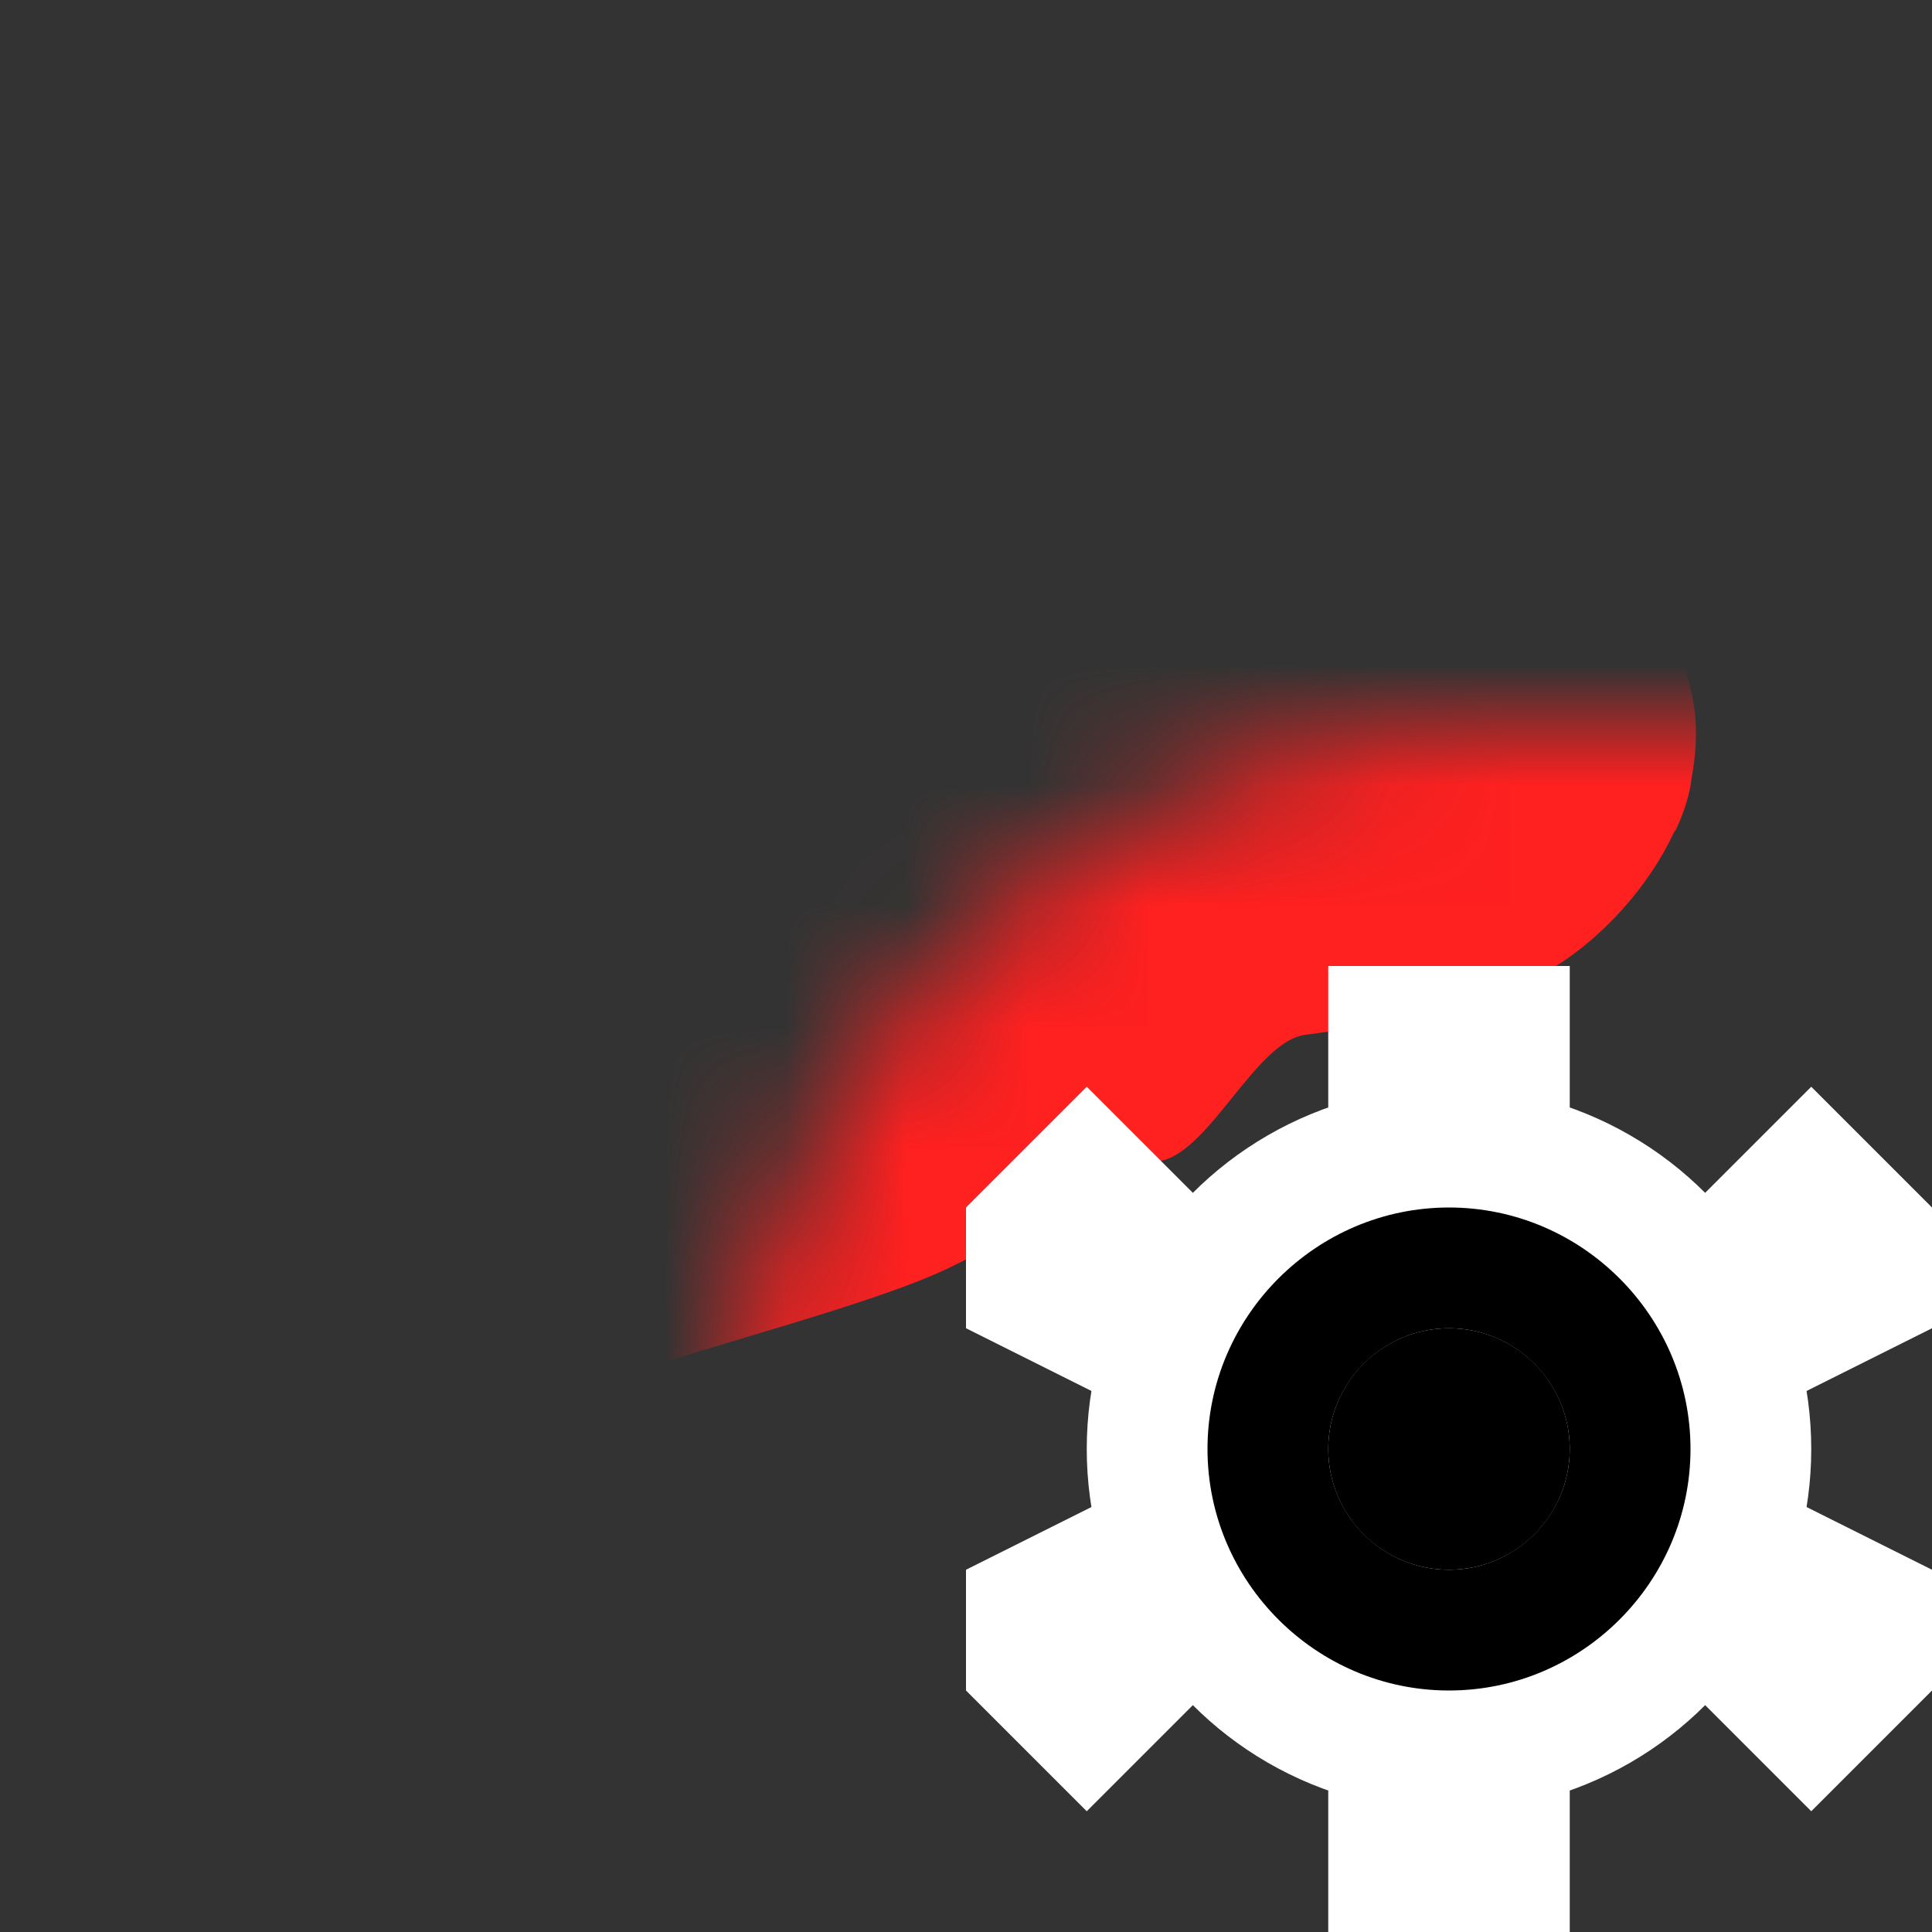<svg xmlns="http://www.w3.org/2000/svg" xmlns:xlink="http://www.w3.org/1999/xlink" width="16" height="16"><rect width="100%" height="100%" fill="#333333" stroke="none"/><defs><symbol id="b" viewBox="0 0 11 11"><path d="M11 0H6.5c-.7 0-1.37.11-2 .32L4.1.4l-.47.28q-.45.225-.87.51l-.14.08-.05.06A6.47 6.47 0 0 0 .02 6.99H0V11h11z"/></symbol><filter id="a" width="17" height="17" x="0" y="0" color-interpolation-filters="sRGB" filterUnits="userSpaceOnUse"><feFlood flood-color="#fff" result="bg"/><feBlend in="SourceGraphic" in2="bg"/></filter><mask id="c" width="17" height="17" x="0" y="0" maskUnits="userSpaceOnUse"><g filter="url(#a)"><use xlink:href="#b" width="11" height="11" transform="translate(6 6)"/></g></mask></defs><g><g fill="#ff2020" mask="url(#c)"><path d="M14.01 6.44c.11-.61 0-1.18-.88-2.06L14.01 0H6.13l1.75 4.38C7 7.01 4.86 7.65 3.5 7.88 1.75 7 2.13 5.45 1.75 4.38c-.1-.27-.58-.14-.58-.37C.43 5.51.1 7.14.22 8.48c0 .65.16 1.39.69 1.94.71.93 2.59 1.83 4.34.95.58-.22 2-.57 2.63-.88.99-.48.7-.62 1.75-.88.4-.1.78-.99 1.18-1.04.74-.1 1.43-.2 2.01-.53.45-.26.84-.71 1.04-1.14 0 0 .01-.02.02-.03.07-.15.12-.31.13-.44Z"/><circle cx="1.75" cy="3.45" r="1.7"/></g><circle cx="12" cy="12" r="3" fill="#fff"/><path fill="#fff" d="m14 12 2-1v-1l-1-1-2 2V8h-2v3L9 9l-1 1v1l2 1-2 1v1l1 1 2-2v3h2v-3l2 2 1-1v-1z"/><path d="M12 10c-1.1 0-2 .9-2 2s.9 2 2 2 2-.9 2-2-.9-2-2-2m0 3c-.55 0-1-.45-1-1s.45-1 1-1 1 .45 1 1-.45 1-1 1"/><circle cx="12" cy="12" r="1"/></g></svg>